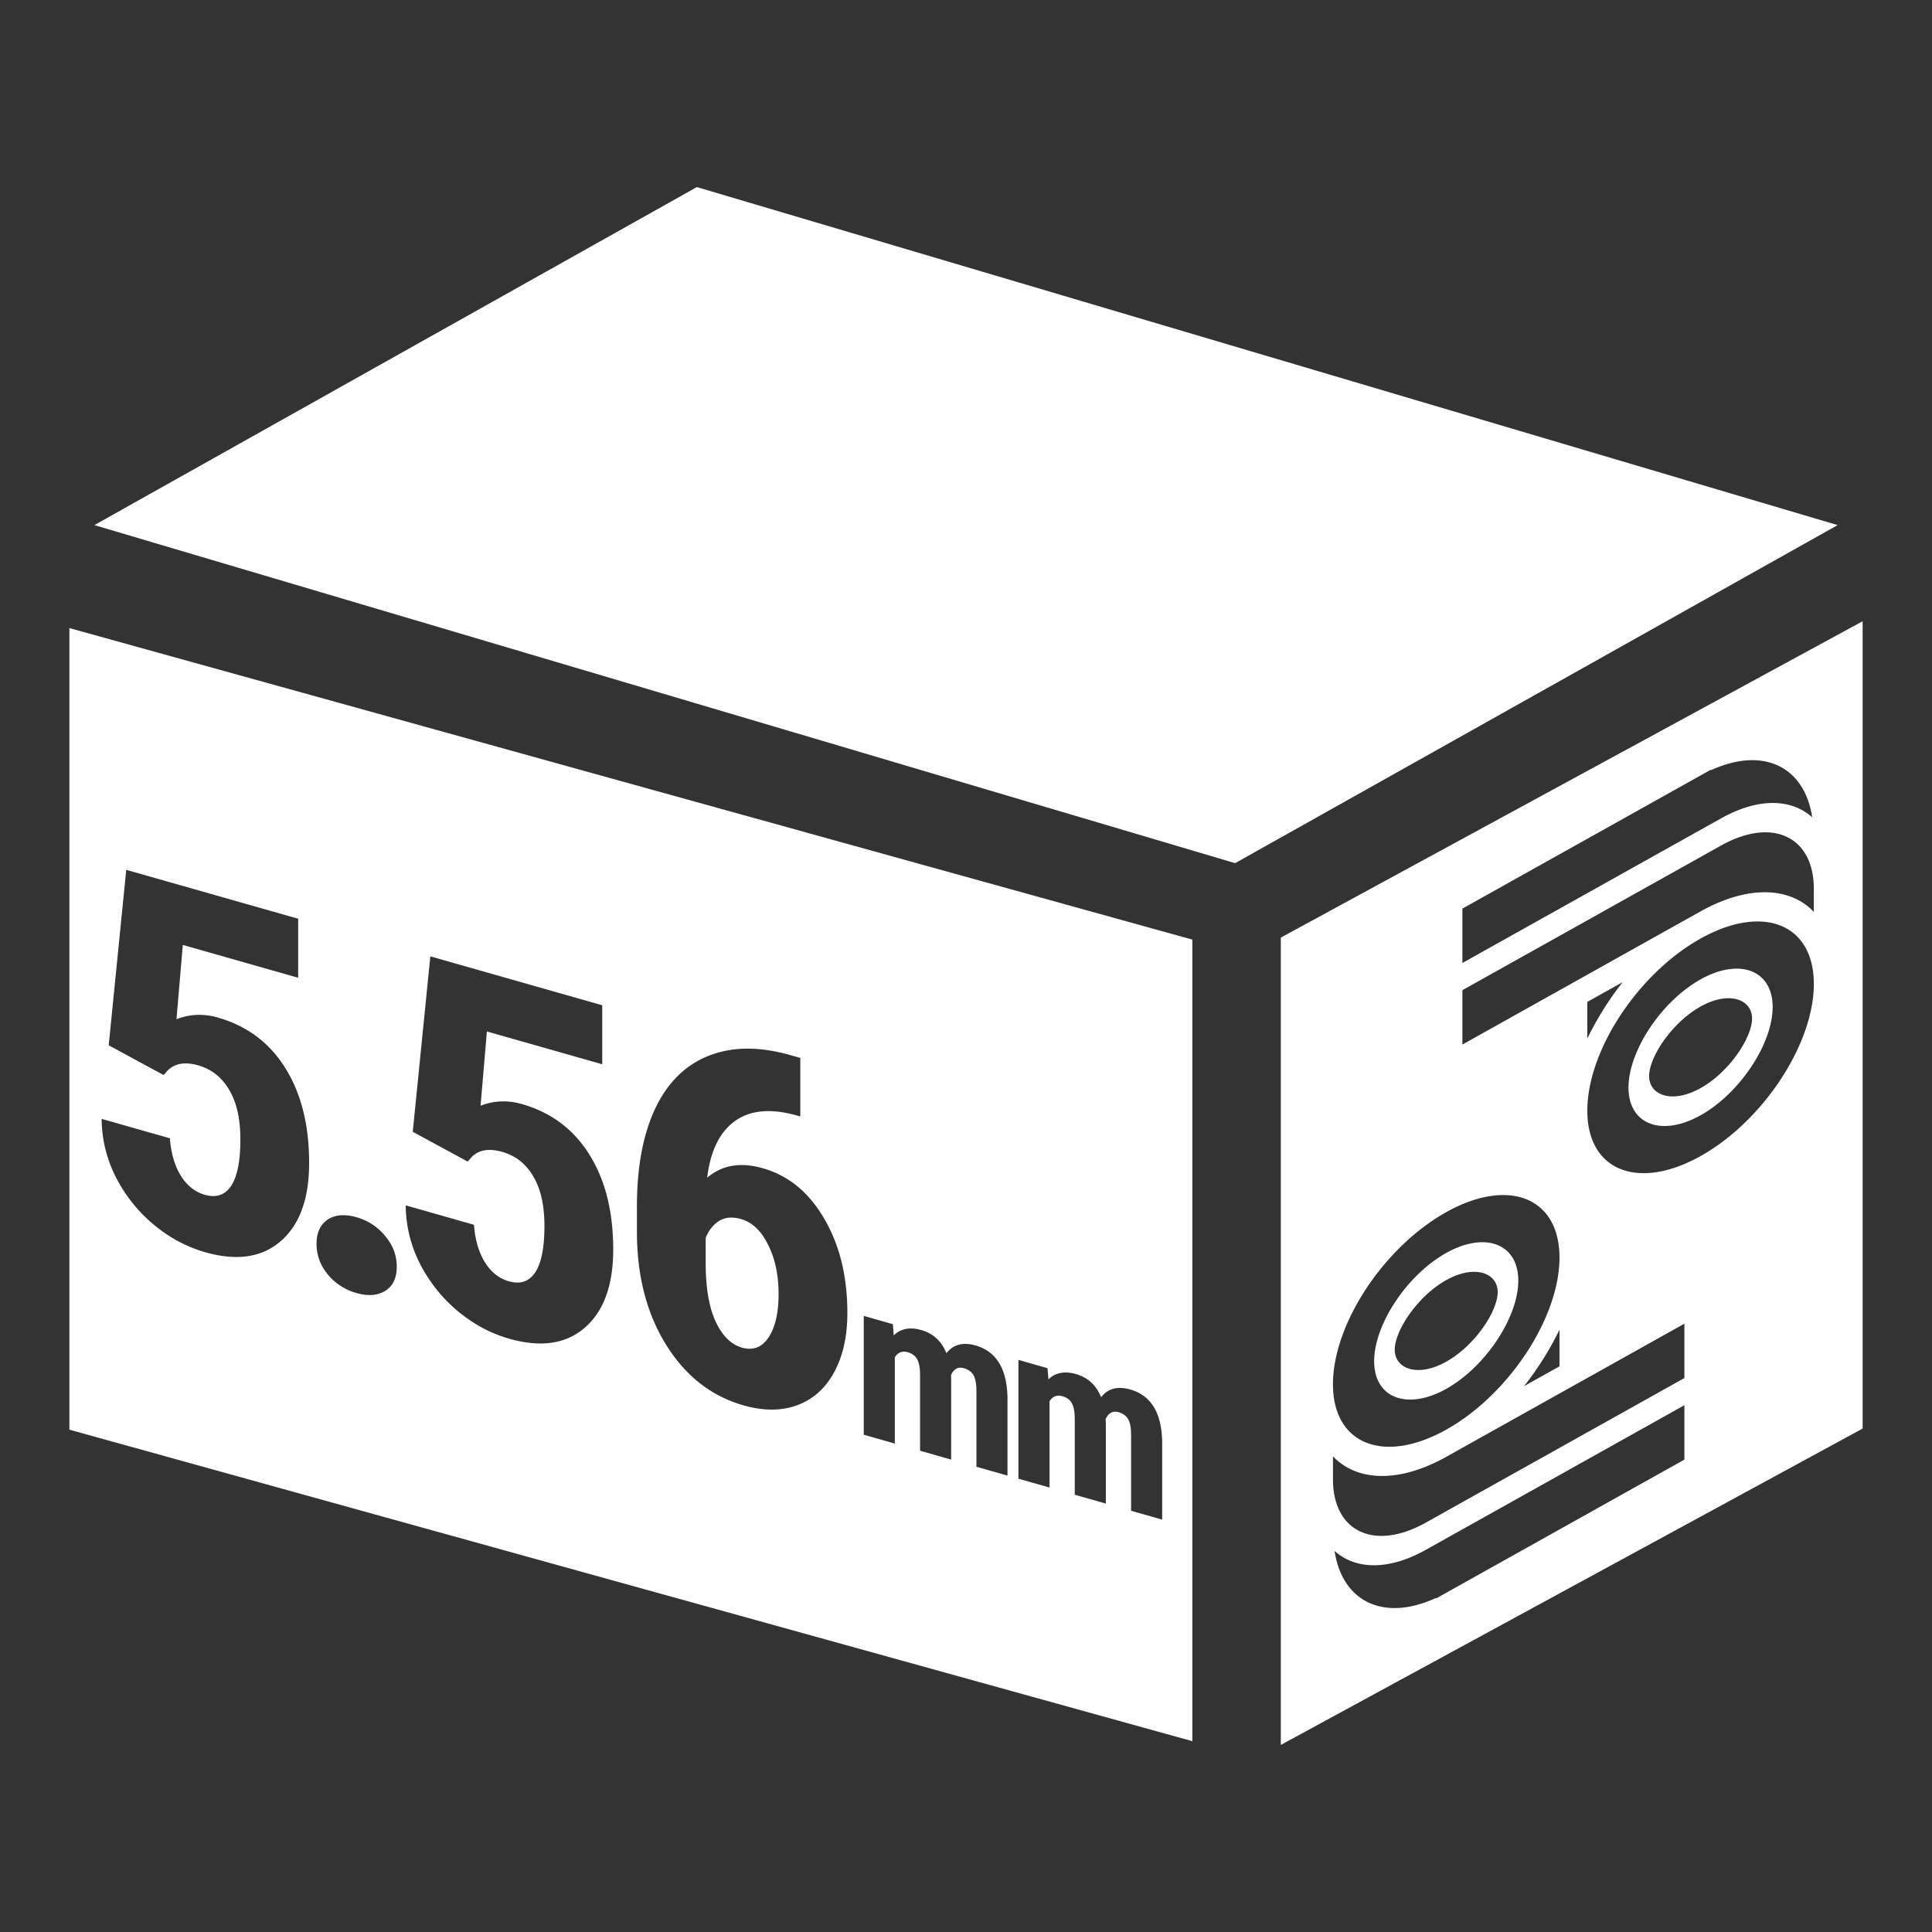 <svg xmlns="http://www.w3.org/2000/svg" width="128" height="128"><rect width="100%" height="100%" fill="#333333" stroke="none"/><path d="M4.597 41.612v53.107l74.4 20.639V62.251zm3.767 16.016l11.39 3.24v3.91l-7.642-2.174-.42 4.92c.884-.341 1.794-.378 2.73-.111 1.94.551 3.43 1.666 4.475 3.341 1.056 1.68 1.584 3.779 1.584 6.3 0 2.358-.625 4.081-1.875 5.17-1.249 1.087-2.918 1.334-5.007.74-1.24-.353-2.386-.97-3.442-1.852a10.003 10.003 0 0 1-2.504-3.168 8.646 8.646 0 0 1-.92-3.816l4.524 1.287c.075 1.001.317 1.829.726 2.484.41.655.938 1.074 1.584 1.258.754.214 1.335.02 1.744-.586.41-.616.614-1.645.614-3.088 0-1.357-.247-2.451-.742-3.281-.485-.827-1.17-1.368-2.053-1.62-.862-.245-1.528-.137-2.002.32l-.291.321-3.635-1.97zm20.147 5.732L39.9 66.6v3.91l-7.642-2.173-.42 4.92c.883-.342 1.793-.379 2.73-.112 1.939.552 3.43 1.666 4.475 3.342 1.055 1.679 1.584 3.778 1.584 6.299 0 2.358-.626 4.082-1.875 5.17-1.25 1.087-2.918 1.332-5.008.738-1.239-.352-2.386-.968-3.441-1.85a10.01 10.01 0 0 1-2.504-3.17 8.646 8.646 0 0 1-.92-3.816l4.523 1.287c.076 1.002.318 1.831.727 2.486.41.655.938 1.074 1.584 1.258.754.215 1.335.02 1.744-.586.41-.616.613-1.646.613-3.09 0-1.357-.247-2.45-.742-3.28-.485-.828-1.17-1.367-2.053-1.618-.861-.245-1.528-.14-2.002.318l-.29.323-3.637-1.973zm20.92 6.117c.896-.011 1.857.127 2.88.412l.711.201v3.88l-.26-.075c-1.712-.476-3.073-.346-4.085.389-1.002.727-1.611 1.974-1.826 3.744.98-.841 2.208-1.05 3.683-.63 1.702.483 3.058 1.595 4.07 3.337 1.024 1.745 1.536 3.83 1.536 6.254 0 1.54-.292 2.847-.873 3.92-.582 1.073-1.4 1.804-2.456 2.193-1.044.381-2.23.383-3.554.006-2.133-.607-3.844-1.949-5.137-4.03-1.282-2.076-1.922-4.565-1.922-7.462V79.92c0-2.596.403-4.755 1.211-6.475.819-1.717 1.992-2.879 3.522-3.488a6.899 6.899 0 0 1 2.5-.48zM22.55 80.518a3 3 0 0 1 1.07.127c.765.218 1.4.634 1.906 1.252.507.607.76 1.282.76 2.025 0 .754-.258 1.29-.775 1.606-.507.308-1.137.355-1.891.14a3.768 3.768 0 0 1-1.906-1.236c-.496-.604-.742-1.278-.742-2.021 0-.733.241-1.268.726-1.604.248-.166.531-.262.852-.289zm25.742.158a1.467 1.467 0 0 0-.666.223c-.388.256-.68.626-.873 1.11v1.646c0 1.659.22 2.96.662 3.904.442.944 1.024 1.52 1.746 1.725.732.208 1.318-.017 1.76-.678.441-.671.662-1.627.662-2.865 0-1.26-.23-2.35-.693-3.268-.453-.925-1.05-1.493-1.793-1.705a2.227 2.227 0 0 0-.805-.092zm8.934 6.504l1.927.55.059.743c.46-.45 1.07-.569 1.826-.353.786.223 1.341.734 1.666 1.535.451-.58 1.093-.751 1.928-.514 1.377.392 2.083 1.547 2.117 3.463v5.158l-2.059-.586V92.15c0-.456-.063-.8-.19-1.03-.125-.23-.339-.386-.64-.472-.383-.109-.668.044-.857.461l.014.252v5.34l-2.06-.586v-5.012c0-.45-.06-.794-.18-1.027-.122-.238-.337-.402-.647-.49-.354-.101-.637.012-.846.336v5.718l-2.058-.586zm10.248 2.916l1.927.55.059.743c.46-.45 1.07-.569 1.826-.353.786.223 1.341.734 1.666 1.535.451-.58 1.094-.751 1.928-.514 1.377.392 2.083 1.547 2.117 3.463v5.158l-2.059-.586v-5.027c0-.456-.063-.8-.189-1.03-.126-.23-.338-.386-.639-.472-.383-.109-.67.044-.86.461l.015.252v5.34l-2.059-.586v-5.012c0-.45-.06-.794-.182-1.027-.12-.238-.336-.402-.646-.49-.354-.101-.635.01-.844.334v5.718l-2.06-.586zM123.404 41.159L84.857 62.118v53.488l38.547-20.96zm-7.07 9.211c1.97.103 3.381 1.457 3.73 3.78-1.368-1.237-3.56-1.318-6.033.066L96.888 63.8v-3.602l16.461-9.203v.037c1.078-.497 2.09-.709 2.985-.662zm.62 4.773c1.914 0 3.217 1.357 3.217 3.746v1.526c-1.57-1.657-4.343-1.8-7.503-.033l-.682.38-15.098 8.442v-3.602l17.143-9.586c1.058-.591 2.054-.872 2.924-.873zm-.71 5.91c2.339-.087 3.927 1.404 3.927 4.14 0 3.978-3.36 9.083-7.503 11.4-4.144 2.316-7.504.969-7.504-3.01 0-3.98 3.36-9.084 7.504-11.4 1.294-.725 2.513-1.09 3.576-1.13zm-.928 3.133c-.764-.064-1.678.157-2.648.7-2.588 1.446-4.776 4.731-4.776 7.171 0 2.44 2.188 3.281 4.776 1.834 2.587-1.446 4.775-4.733 4.775-7.173 0-1.526-.855-2.424-2.127-2.532zm-7.809.883a20.532 20.532 0 0 0-2.343 3.736v-2.427zm7.084 1.067c.906.029 1.487.564 1.487 1.345 0 1.25-1.49 3.534-3.41 4.608-1.92 1.073-3.41.455-3.41-.795s1.49-3.534 3.41-4.608c.72-.402 1.38-.568 1.923-.55zM99.392 79.179c2.34-.088 3.928 1.405 3.928 4.14 0 3.98-3.36 9.082-7.504 11.399-4.144 2.316-7.504.969-7.504-3.01 0-3.98 3.36-9.082 7.504-11.399 1.295-.724 2.513-1.09 3.576-1.13zm-.928 3.132c-.763-.064-1.678.157-2.648.7-2.588 1.446-4.775 4.731-4.775 7.171 0 2.44 2.187 3.281 4.775 1.834 2.588-1.446 4.775-4.73 4.775-7.171 0-1.526-.854-2.426-2.127-2.534zm-.724 1.952c.905.029 1.486.562 1.486 1.343 0 1.25-1.49 3.536-3.41 4.61-1.92 1.073-3.41.455-3.41-.795s1.49-3.536 3.41-4.61c.72-.402 1.38-.566 1.924-.548zm13.855 3.435V91.3l-17.142 9.584c-3.385 1.892-6.14.604-6.14-2.871v-1.528c1.57 1.657 4.343 1.802 7.503.035l.682-.382zm-8.275.399v2.427l-2.344 1.309a20.532 20.532 0 0 0 2.344-3.736zm8.275 5.003v3.604l-16.46 9.203v-.037c-3.449 1.59-6.209.26-6.715-3.117 1.367 1.236 3.559 1.317 6.033-.067zM46.167 12.395l75.58 22.395-39.914 22.396L6.253 34.79z" fill="#fff"/></svg>